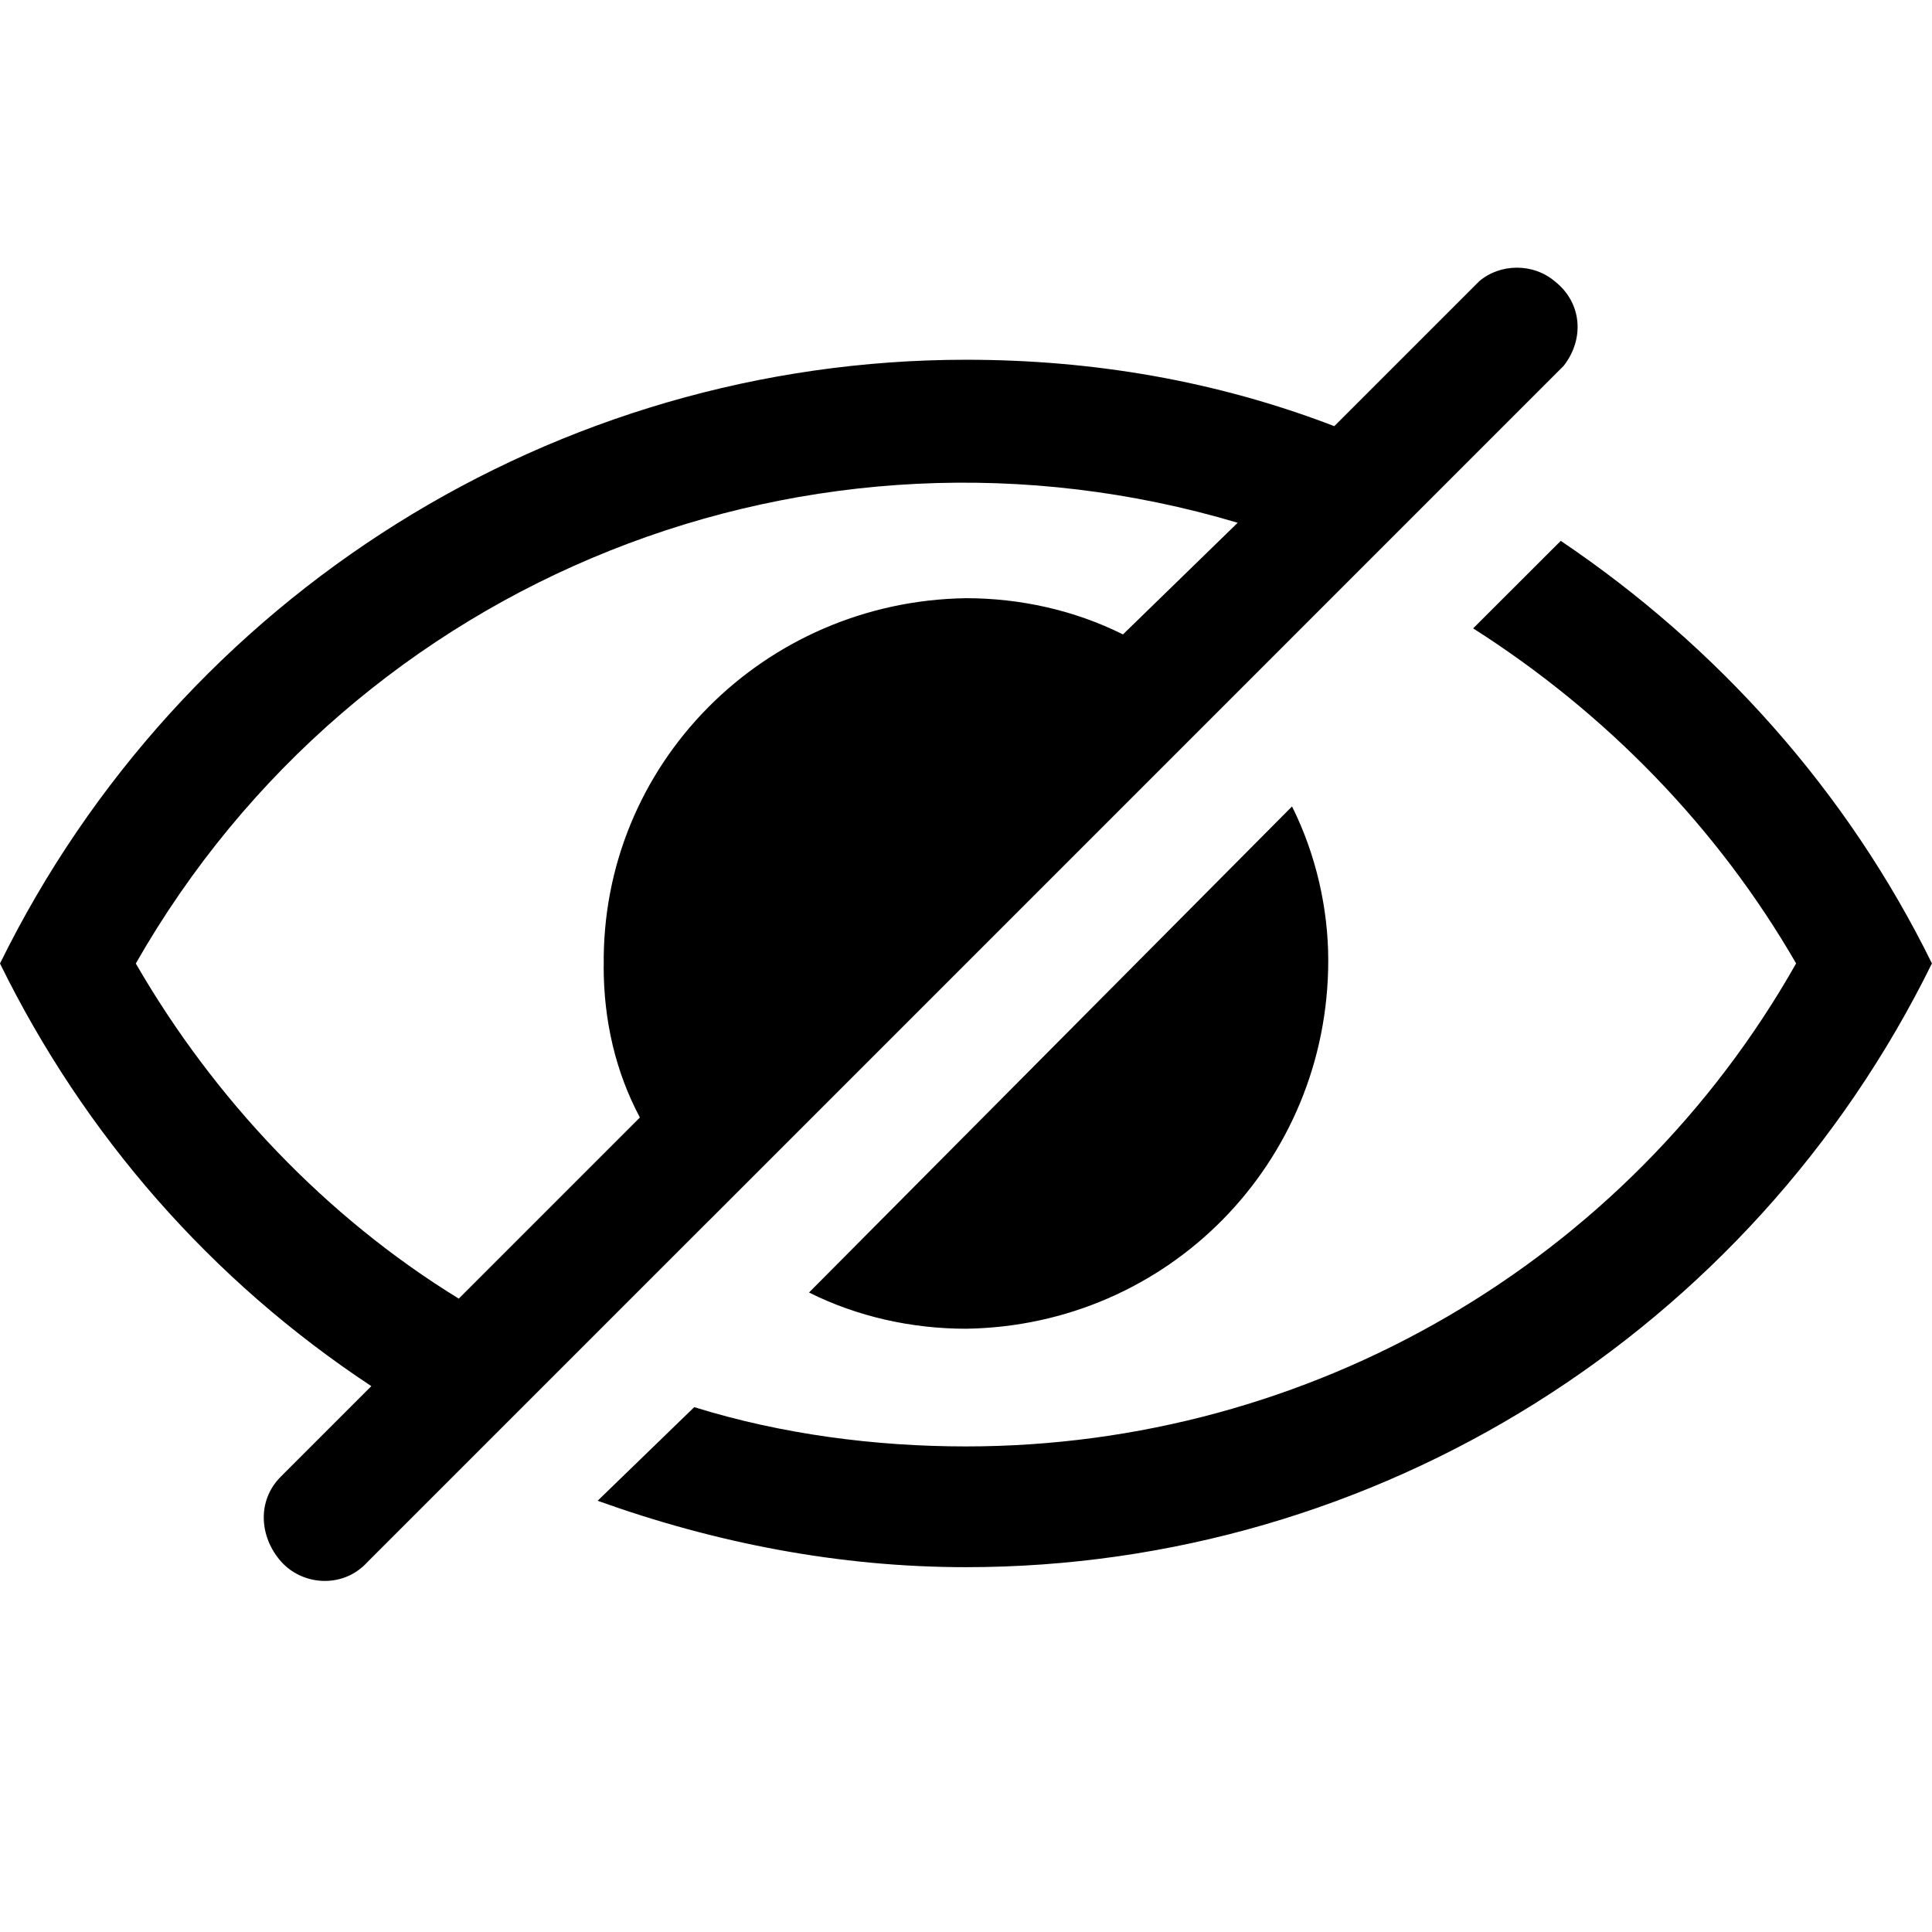 <!-- Generated by IcoMoon.io -->
<svg version="1.1" xmlns="http://www.w3.org/2000/svg" width="24" height="24" viewBox="0 0 24 24">
<title>eye-slash</title>
<path d="M10.050 16.056l6-6.038c0.3 0.6 0.45 1.275 0.45 1.913 0 2.513-1.987 4.538-4.5 4.575-0.675 0-1.35-0.15-1.95-0.45zM8.813 15.156l-4.238 4.238c0 0-0.037 0.038-0.037 0.038-0.3 0.3-0.787 0.262-1.050-0.038s-0.3-0.75 0-1.050l1.125-1.125c-1.988-1.312-3.563-3.112-4.613-5.25 2.25-4.575 6.9-7.5 12-7.5 1.575 0 3.112 0.262 4.575 0.825l1.8-1.8c0.263-0.225 0.675-0.225 0.938 0 0.337 0.262 0.375 0.713 0.112 1.050l-10.612 10.613zM7.5 12.006c-0.038-2.512 1.988-4.538 4.5-4.575 0.675 0 1.35 0.15 1.95 0.45l1.425-1.387c-5.288-1.575-10.95 0.675-13.688 5.475 0.975 1.688 2.363 3.15 4.012 4.163l2.25-2.25c-0.3-0.563-0.45-1.2-0.45-1.875zM19.388 6.719l-1.088 1.087c1.65 1.050 3.038 2.475 4.012 4.162-2.1 3.712-6.038 6-10.313 6-1.125 0-2.288-0.15-3.375-0.488l-1.2 1.163c1.462 0.525 3 0.825 4.575 0.825 5.1 0 9.75-2.925 12-7.5-1.050-2.138-2.663-3.938-4.612-5.25z"></path>
</svg>
